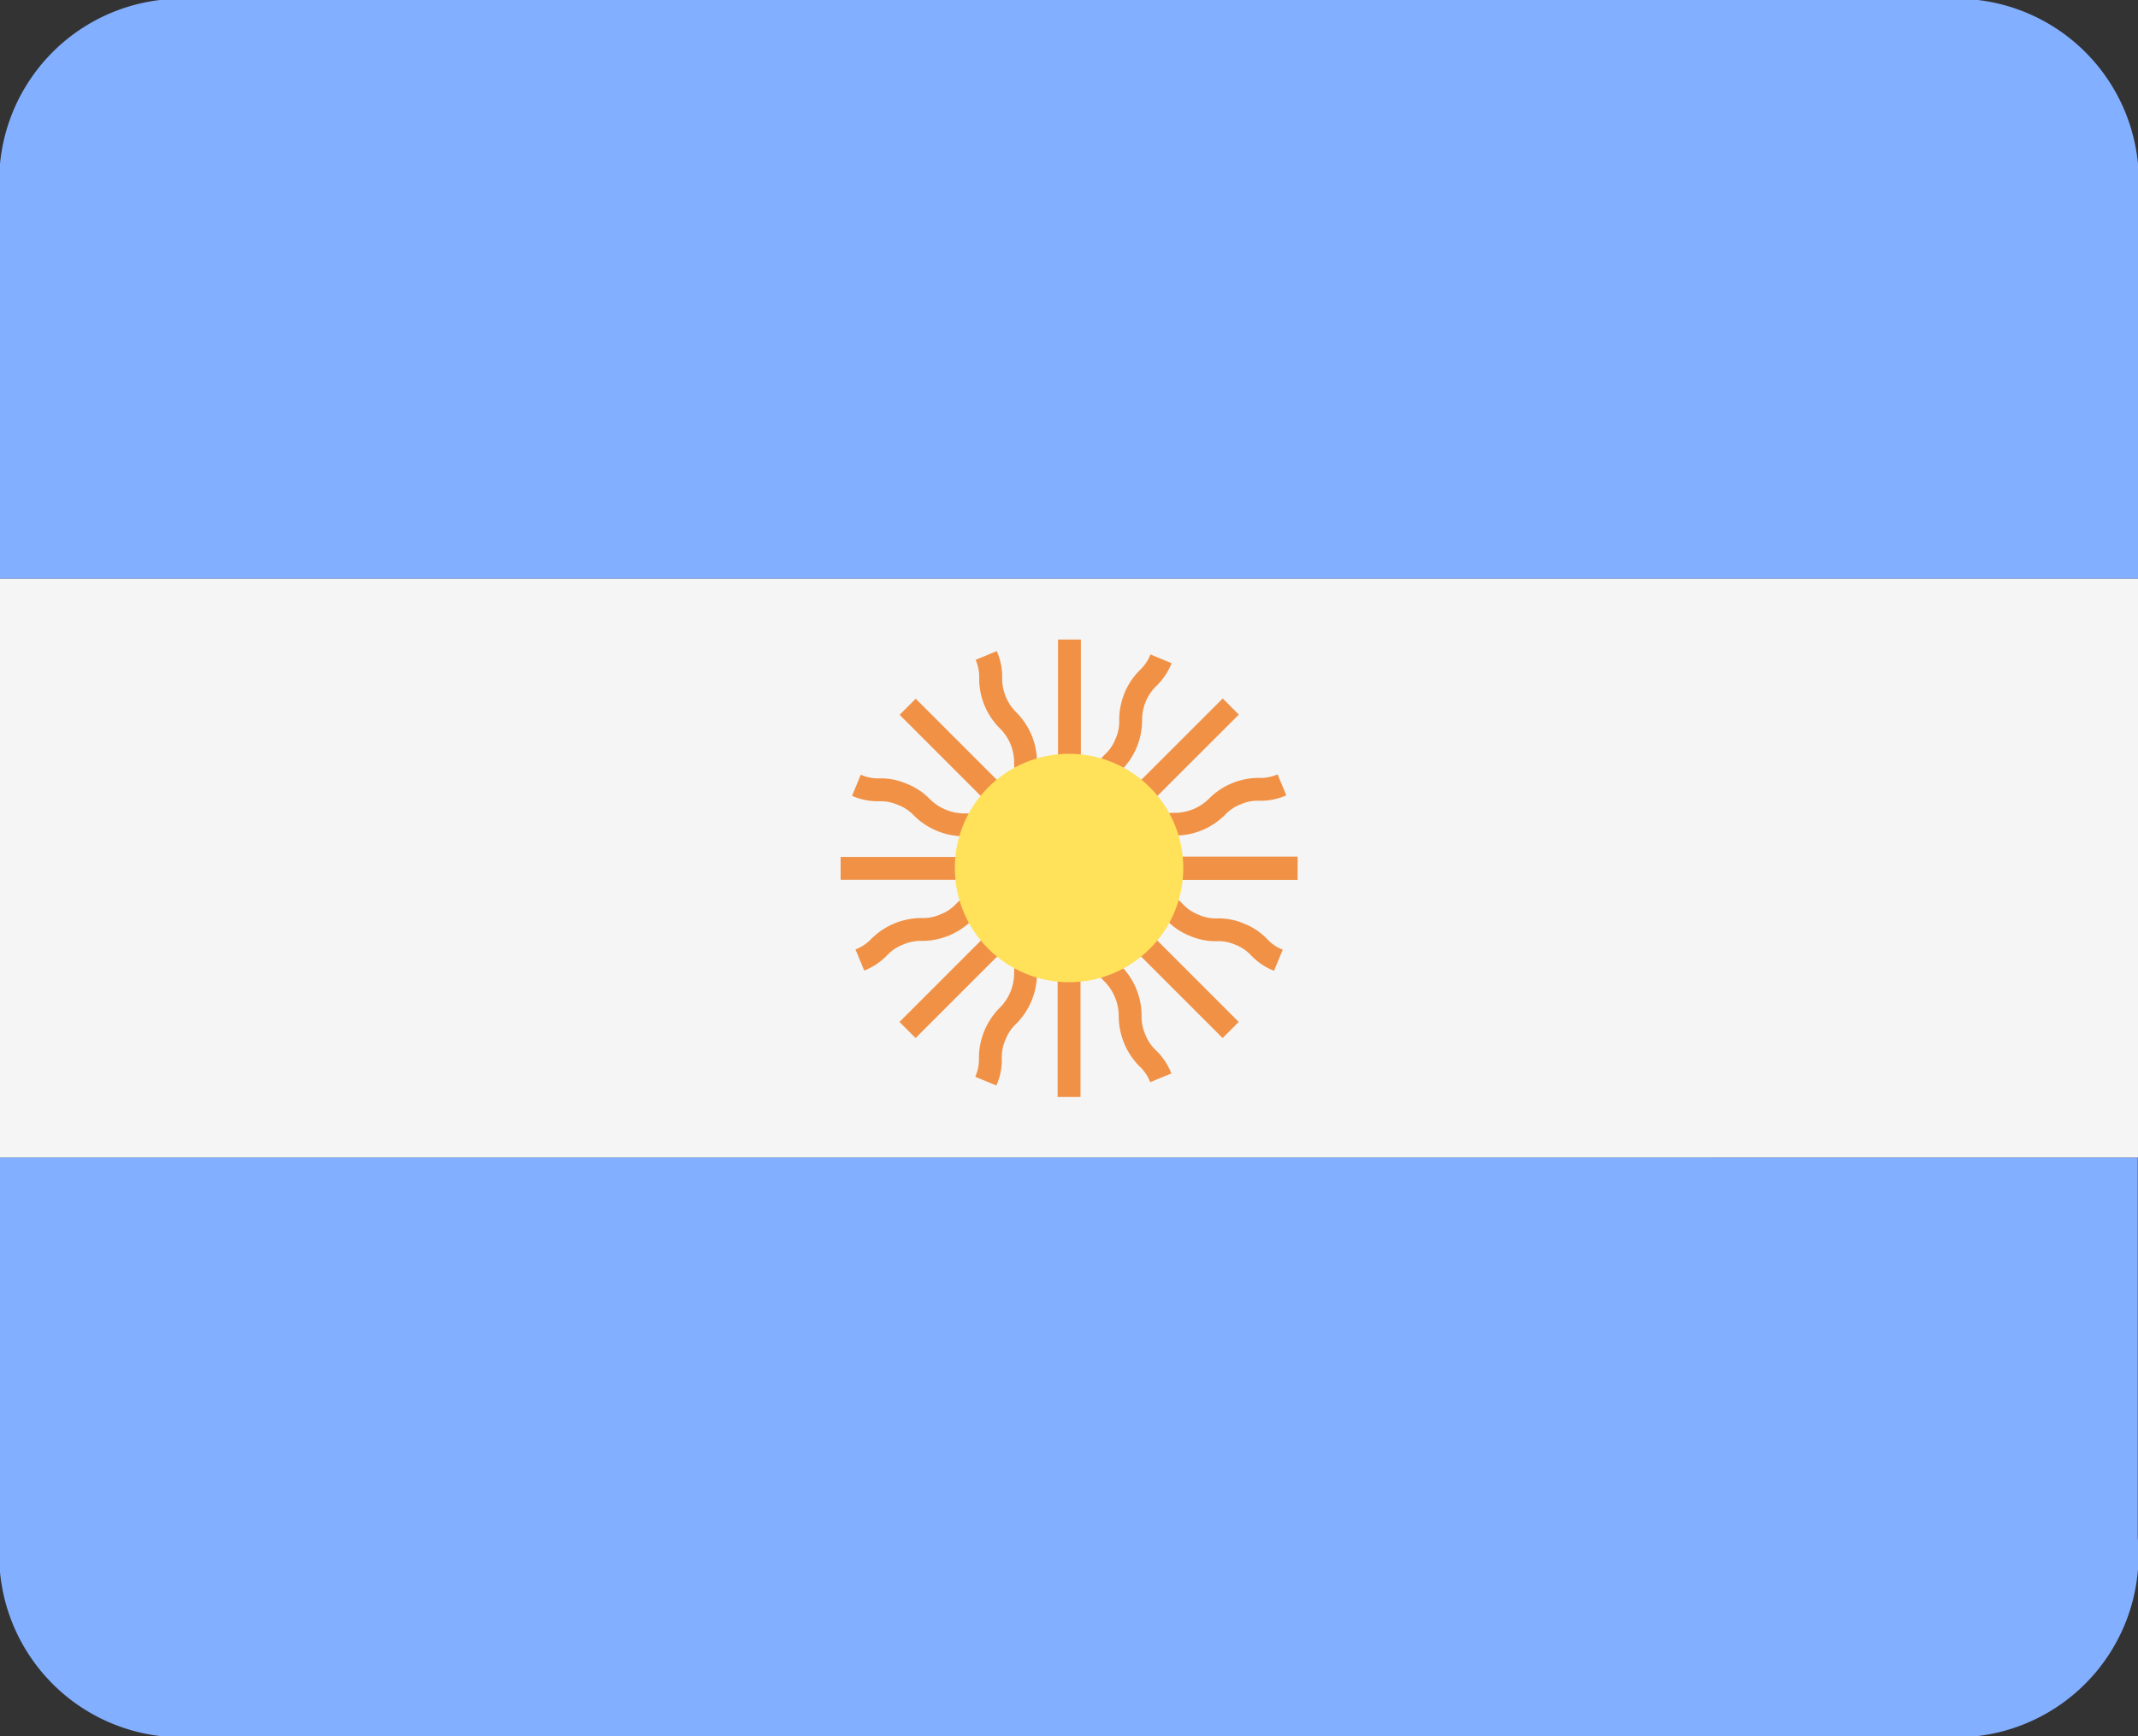 <svg id="_330487" data-name="330487" xmlns="http://www.w3.org/2000/svg" width="17.389" height="14.121" viewBox="0 0 17.389 14.121">
  <rect x="0" y="0" width="17.389" height="14.121" fill="#333333" stroke="none"/>
  <g id="Grupo_4731" data-name="Grupo 4731" transform="translate(0 0)">
    <path id="Trazado_11504" data-name="Trazado 11504" d="M16.087,88.276H1.3A1.484,1.484,0,0,0,0,89.89v3.093H17.389V89.89A1.484,1.484,0,0,0,16.087,88.276Z" transform="translate(0 -88.276)" fill="#82afff"/>
    <path id="Trazado_11505" data-name="Trazado 11505" d="M0,315a1.484,1.484,0,0,0,1.3,1.614H16.087a1.484,1.484,0,0,0,1.3-1.614v-3.093H0Z" transform="translate(0 -302.494)" fill="#82afff"/>
  </g>
  <rect id="Rectángulo_17402" data-name="Rectángulo 17402" width="17.389" height="4.707" transform="translate(0 4.707)" fill="#f5f5f5"/>
  <path id="Trazado_11506" data-name="Trazado 11506" d="M215.576,213.626h-1.338a.626.626,0,0,0,.063-.055.392.392,0,0,1,.279-.116.573.573,0,0,0,.406-.168.341.341,0,0,1,.128-.086.334.334,0,0,1,.151-.029.519.519,0,0,0,.22-.044l-.071-.171a.334.334,0,0,1-.151.029.573.573,0,0,0-.406.168.392.392,0,0,1-.279.116.575.575,0,0,0-.406.168.346.346,0,0,1-.125.084l1.052-1.051-.131-.131-.947.946a.662.662,0,0,0,.006-.083.388.388,0,0,1,.116-.279.573.573,0,0,0,.169-.407.386.386,0,0,1,.115-.278.518.518,0,0,0,.125-.186l-.172-.071a.34.34,0,0,1-.086.127.572.572,0,0,0-.168.406.342.342,0,0,1-.029.151.338.338,0,0,1-.086.128.575.575,0,0,0-.169.407.342.342,0,0,1-.028.147v-1.487h-.186V213.2a.663.663,0,0,0-.055-.062.389.389,0,0,1-.116-.279.573.573,0,0,0-.168-.406.386.386,0,0,1-.115-.278.514.514,0,0,0-.044-.22l-.172.071a.34.34,0,0,1,.029.151.572.572,0,0,0,.168.406.388.388,0,0,1,.116.279.574.574,0,0,0,.168.407.342.342,0,0,1,.084.125l-1.052-1.052-.131.131,1.05,1.05a.361.361,0,0,1-.116-.079.518.518,0,0,0-.187-.125.525.525,0,0,0-.22-.044.4.4,0,0,1-.281-.116.528.528,0,0,0-.188-.125.522.522,0,0,0-.221-.044.347.347,0,0,1-.153-.03l-.071.172a.522.522,0,0,0,.221.044.347.347,0,0,1,.153.03.342.342,0,0,1,.129.086.582.582,0,0,0,.408.169.394.394,0,0,1,.28.116.681.681,0,0,0,.059.052H211.86v.186h1.484a.356.356,0,0,1-.137.026.518.518,0,0,0-.22.044.523.523,0,0,0-.187.125.34.34,0,0,1-.128.086.347.347,0,0,1-.153.03.578.578,0,0,0-.409.169.343.343,0,0,1-.129.086l.071.172a.523.523,0,0,0,.187-.125.342.342,0,0,1,.129-.086.346.346,0,0,1,.153-.03.579.579,0,0,0,.408-.169.4.4,0,0,1,.28-.116.674.674,0,0,0,.079-.005l-.949.949.131.131,1.049-1.049a.356.356,0,0,1-.079.115.576.576,0,0,0-.169.407.395.395,0,0,1-.117.281.58.58,0,0,0-.169.409.348.348,0,0,1-.03.152l.172.071a.519.519,0,0,0,.044-.221.348.348,0,0,1,.03-.152.344.344,0,0,1,.087-.129.578.578,0,0,0,.169-.408.345.345,0,0,1,.03-.152.341.341,0,0,1,.086-.128.687.687,0,0,0,.052-.059v1.342h.186v-1.484a.357.357,0,0,1,.026.137.578.578,0,0,0,.169.408.4.4,0,0,1,.116.281.58.58,0,0,0,.169.409.344.344,0,0,1,.087.129l.172-.071a.52.52,0,0,0-.125-.188.344.344,0,0,1-.087-.129.348.348,0,0,1-.03-.152.579.579,0,0,0-.169-.408.394.394,0,0,1-.116-.281.707.707,0,0,0-.005-.079l.949.949.131-.131-.946-.946a.689.689,0,0,0,.083.006.339.339,0,0,1,.151.029.343.343,0,0,1,.128.086.522.522,0,0,0,.187.125.514.514,0,0,0,.22.043.342.342,0,0,1,.151.03.335.335,0,0,1,.127.086.522.522,0,0,0,.186.125l.071-.172a.335.335,0,0,1-.127-.086.522.522,0,0,0-.186-.125.514.514,0,0,0-.22-.043.342.342,0,0,1-.151-.03.338.338,0,0,1-.128-.086.517.517,0,0,0-.187-.124.507.507,0,0,0-.22-.044.349.349,0,0,1-.148-.029h1.488v-.186h0Z" transform="translate(-205.023 -206.659)" fill="#f09146"/>
  <ellipse id="Elipse_195" data-name="Elipse 195" cx="0.929" cy="0.929" rx="0.929" ry="0.929" transform="translate(7.766 6.131)" fill="#ffe15a"/>
</svg>
